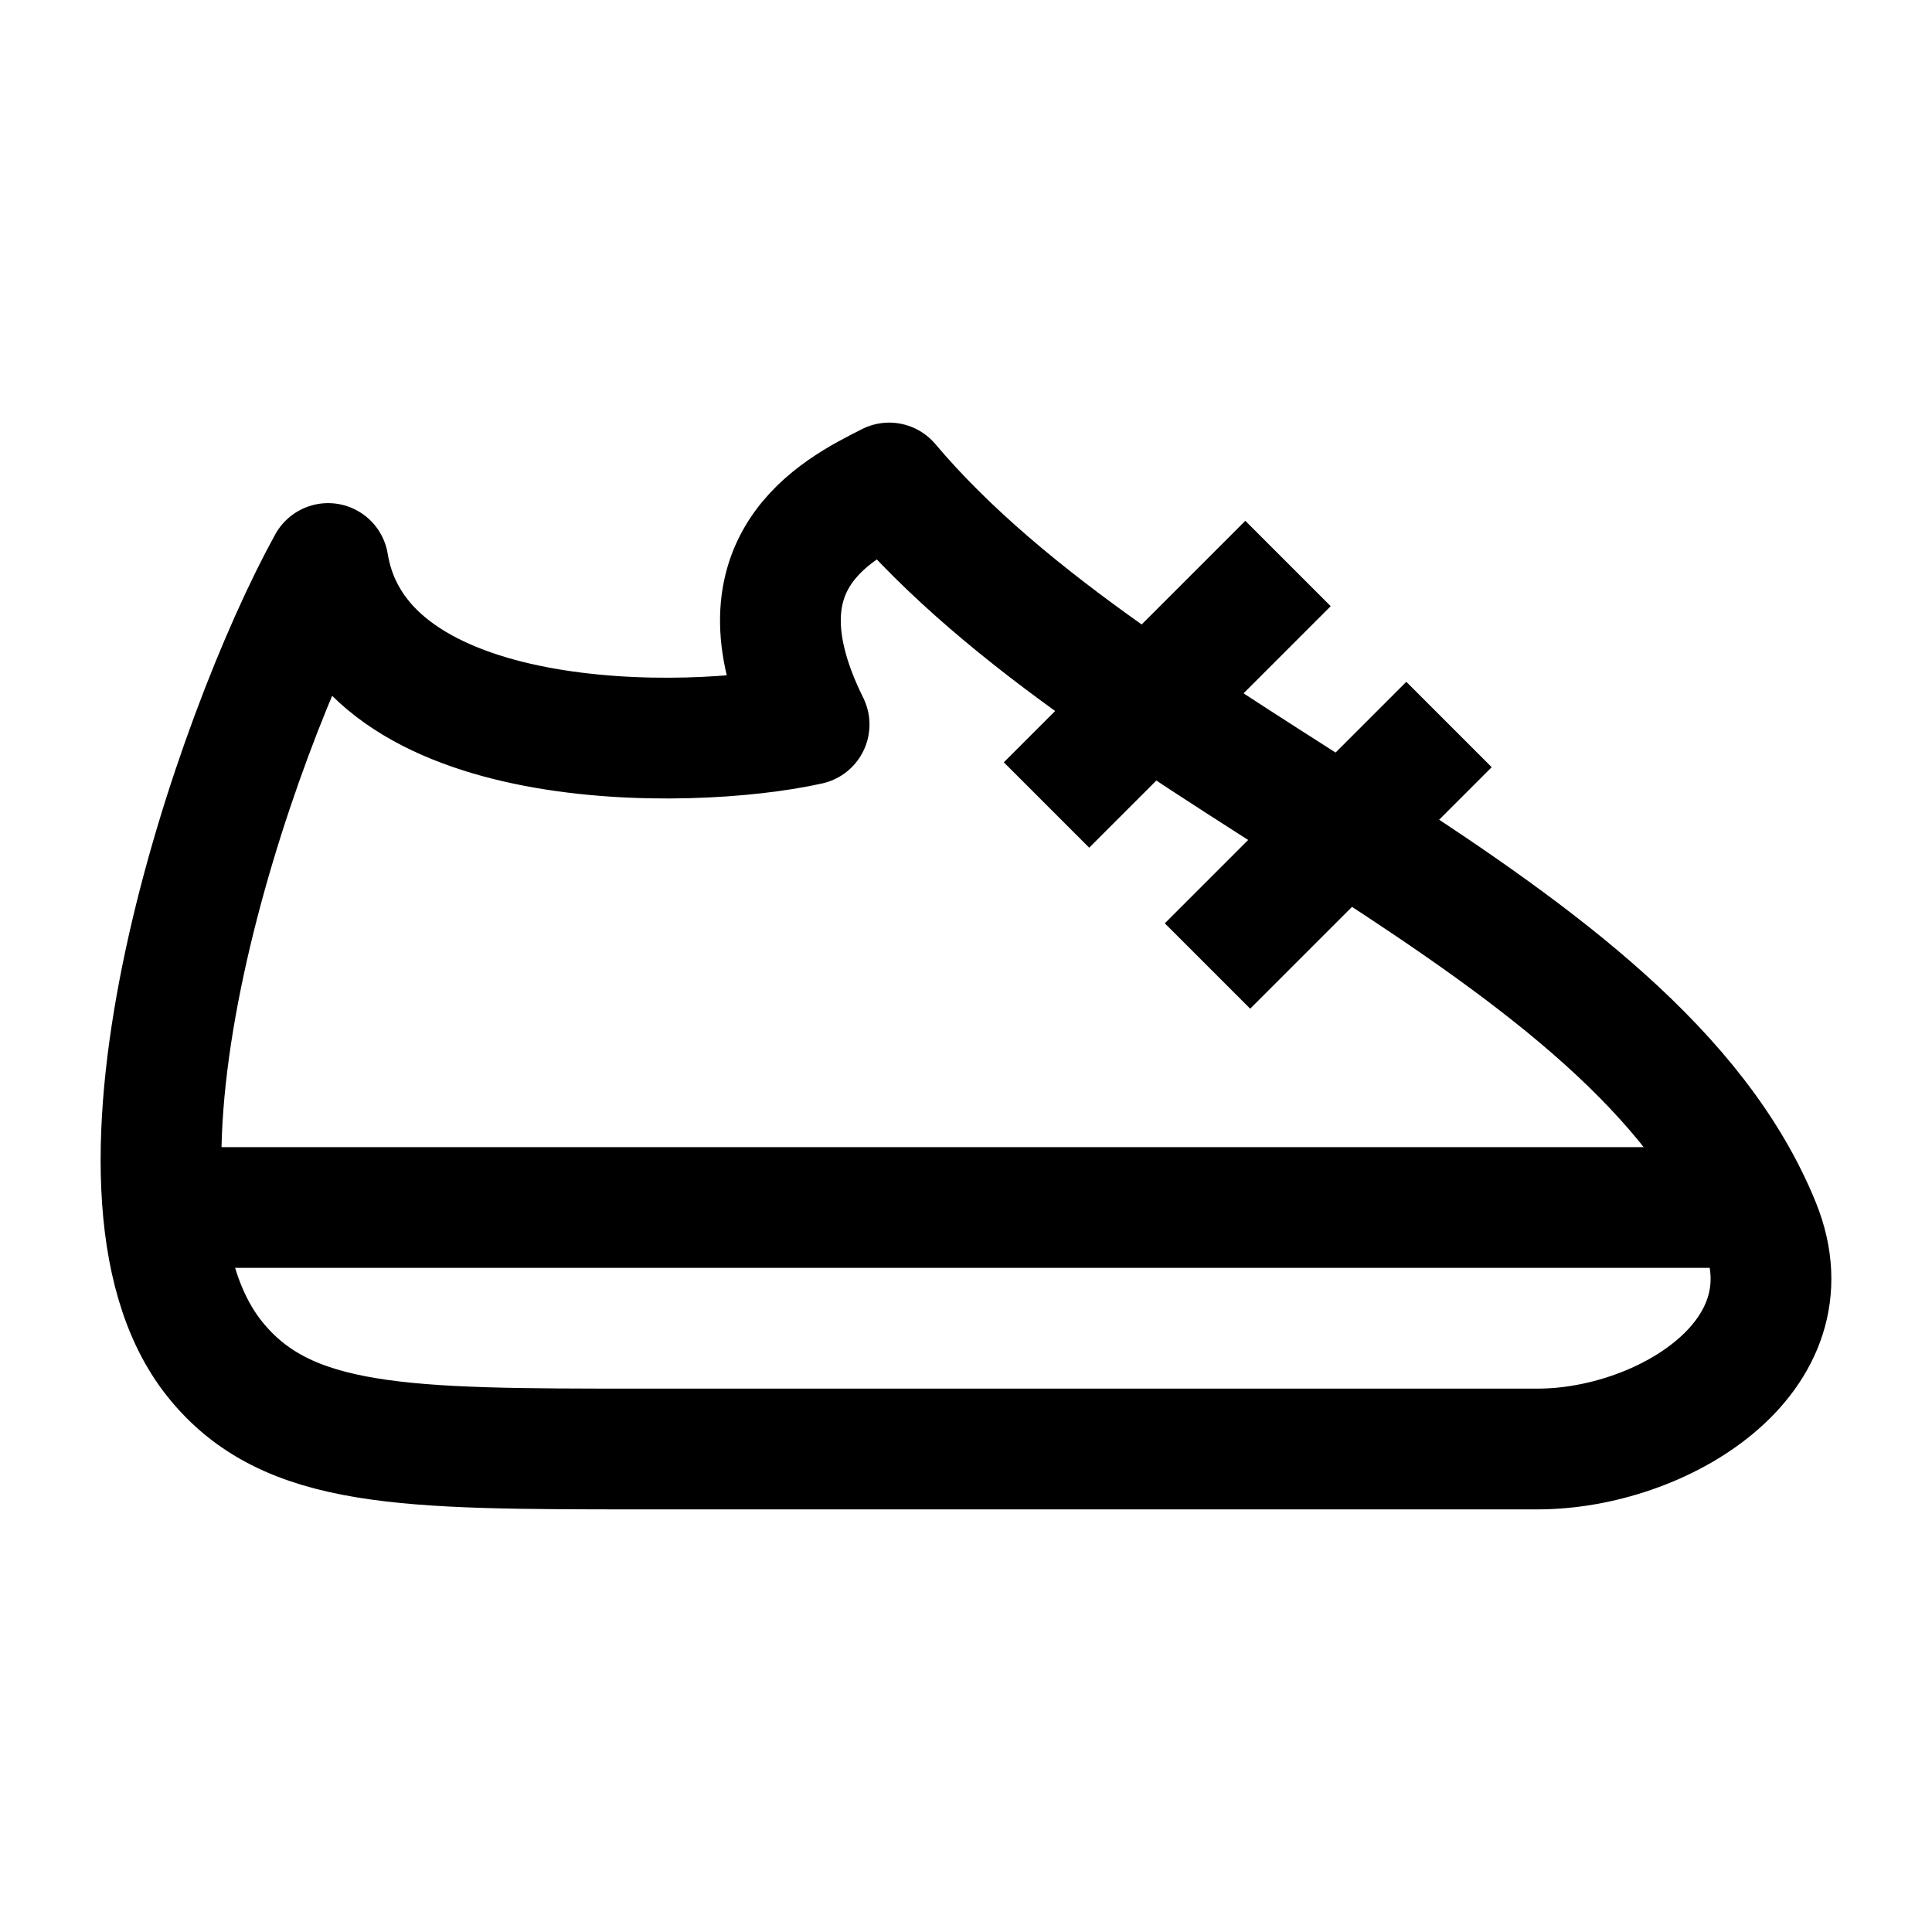 <svg width="24" height="24" viewBox="0 0 24 24" fill="none" xmlns="http://www.w3.org/2000/svg">
    <path d="M19.101 18H7.963C5.029 18 3.562 18 2.668 16.883C0.971 14.762 2.905 9.124 4.076 7C4.473 9.4 8.562 9.333 10.051 9C9.059 7.001 10.383 6.334 11.045 6.001L11.046 6C14 9.5 20.315 11.404 21.862 15.219C22.531 16.867 20.626 18 19.101 18Z" stroke="currentColor" stroke-width="1.5" stroke-linejoin="round"/>
    <path d="M22 15H2" stroke="currentColor" stroke-width="1.5" stroke-linejoin="round"/>
    <path d="M13 10L16 7" stroke="currentColor" stroke-width="1.5" stroke-linejoin="round"/>
    <path d="M15 12L18 9" stroke="currentColor" stroke-width="1.5" stroke-linejoin="round"/>
</svg>
